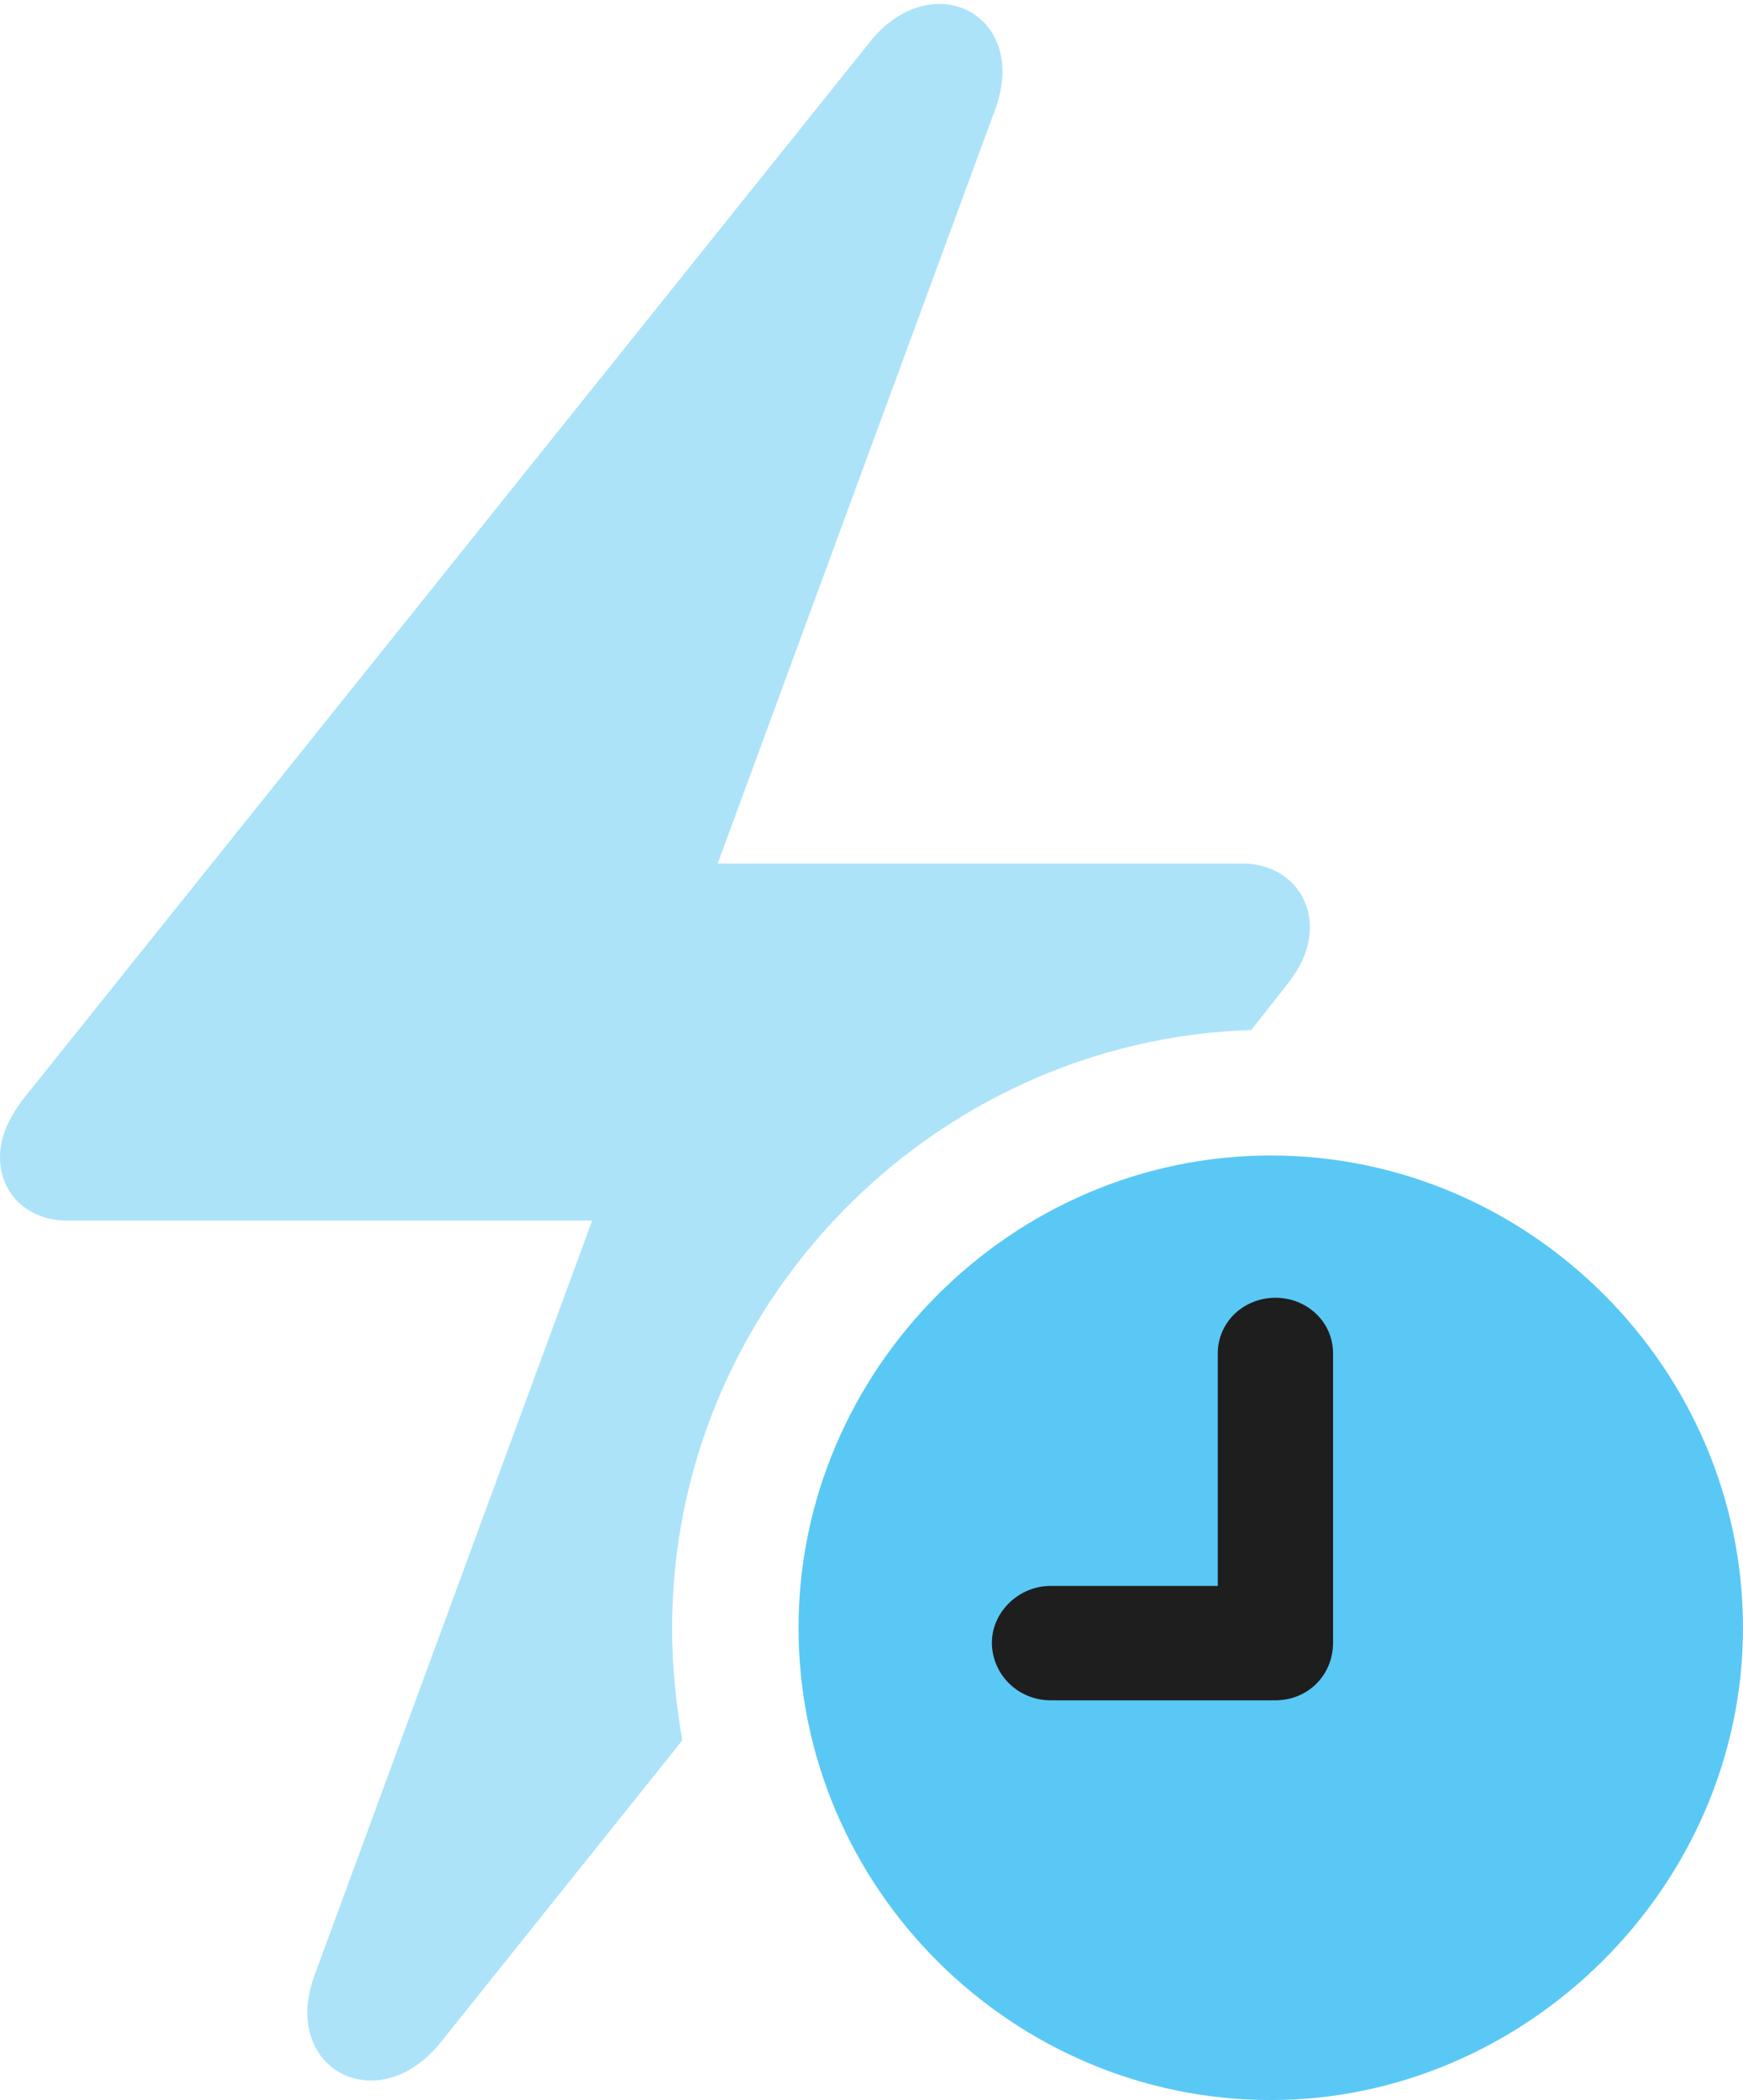 <?xml version="1.0" encoding="UTF-8"?>
<!--Generator: Apple Native CoreSVG 175.5-->
<!DOCTYPE svg
PUBLIC "-//W3C//DTD SVG 1.1//EN"
       "http://www.w3.org/Graphics/SVG/1.1/DTD/svg11.dtd">
<svg version="1.1" xmlns="http://www.w3.org/2000/svg" xmlns:xlink="http://www.w3.org/1999/xlink" width="22.888" height="27.576">
 <g>
  <rect height="27.576" opacity="0" width="22.888" x="0" y="0"/>
  <path d="M0 15.198C0 15.674 0.366 16.028 0.879 16.028L7.776 16.028L4.138 25.916C3.662 27.173 4.968 27.844 5.786 26.819L8.96 22.852C8.875 22.375 8.826 21.875 8.826 21.375C8.826 17.151 12.231 13.66 16.431 13.525L16.882 12.952C17.09 12.695 17.2 12.451 17.2 12.17C17.2 11.707 16.834 11.34 16.321 11.34L9.424 11.34L13.062 1.453C13.538 0.195 12.231-0.476 11.414 0.562L0.317 14.416C0.11 14.685 0 14.929 0 15.198Z" fill="#5ac8f5" fill-opacity="0.5"/>
  <path d="M16.687 27.576C20.044 27.576 22.888 24.768 22.888 21.375C22.888 17.981 20.093 15.173 16.687 15.173C13.293 15.173 10.486 17.981 10.486 21.375C10.486 24.793 13.293 27.576 16.687 27.576Z" fill="#5ac8f5"/>
  <path d="M13.794 22.327C13.367 22.327 13.025 21.985 13.025 21.57C13.025 21.167 13.379 20.825 13.794 20.825L15.991 20.825L15.991 17.773C15.991 17.358 16.333 17.041 16.748 17.041C17.163 17.041 17.505 17.358 17.505 17.773L17.505 21.57C17.505 21.997 17.175 22.327 16.748 22.327Z" fill="#1e1e1e"/>
 </g>
</svg>
